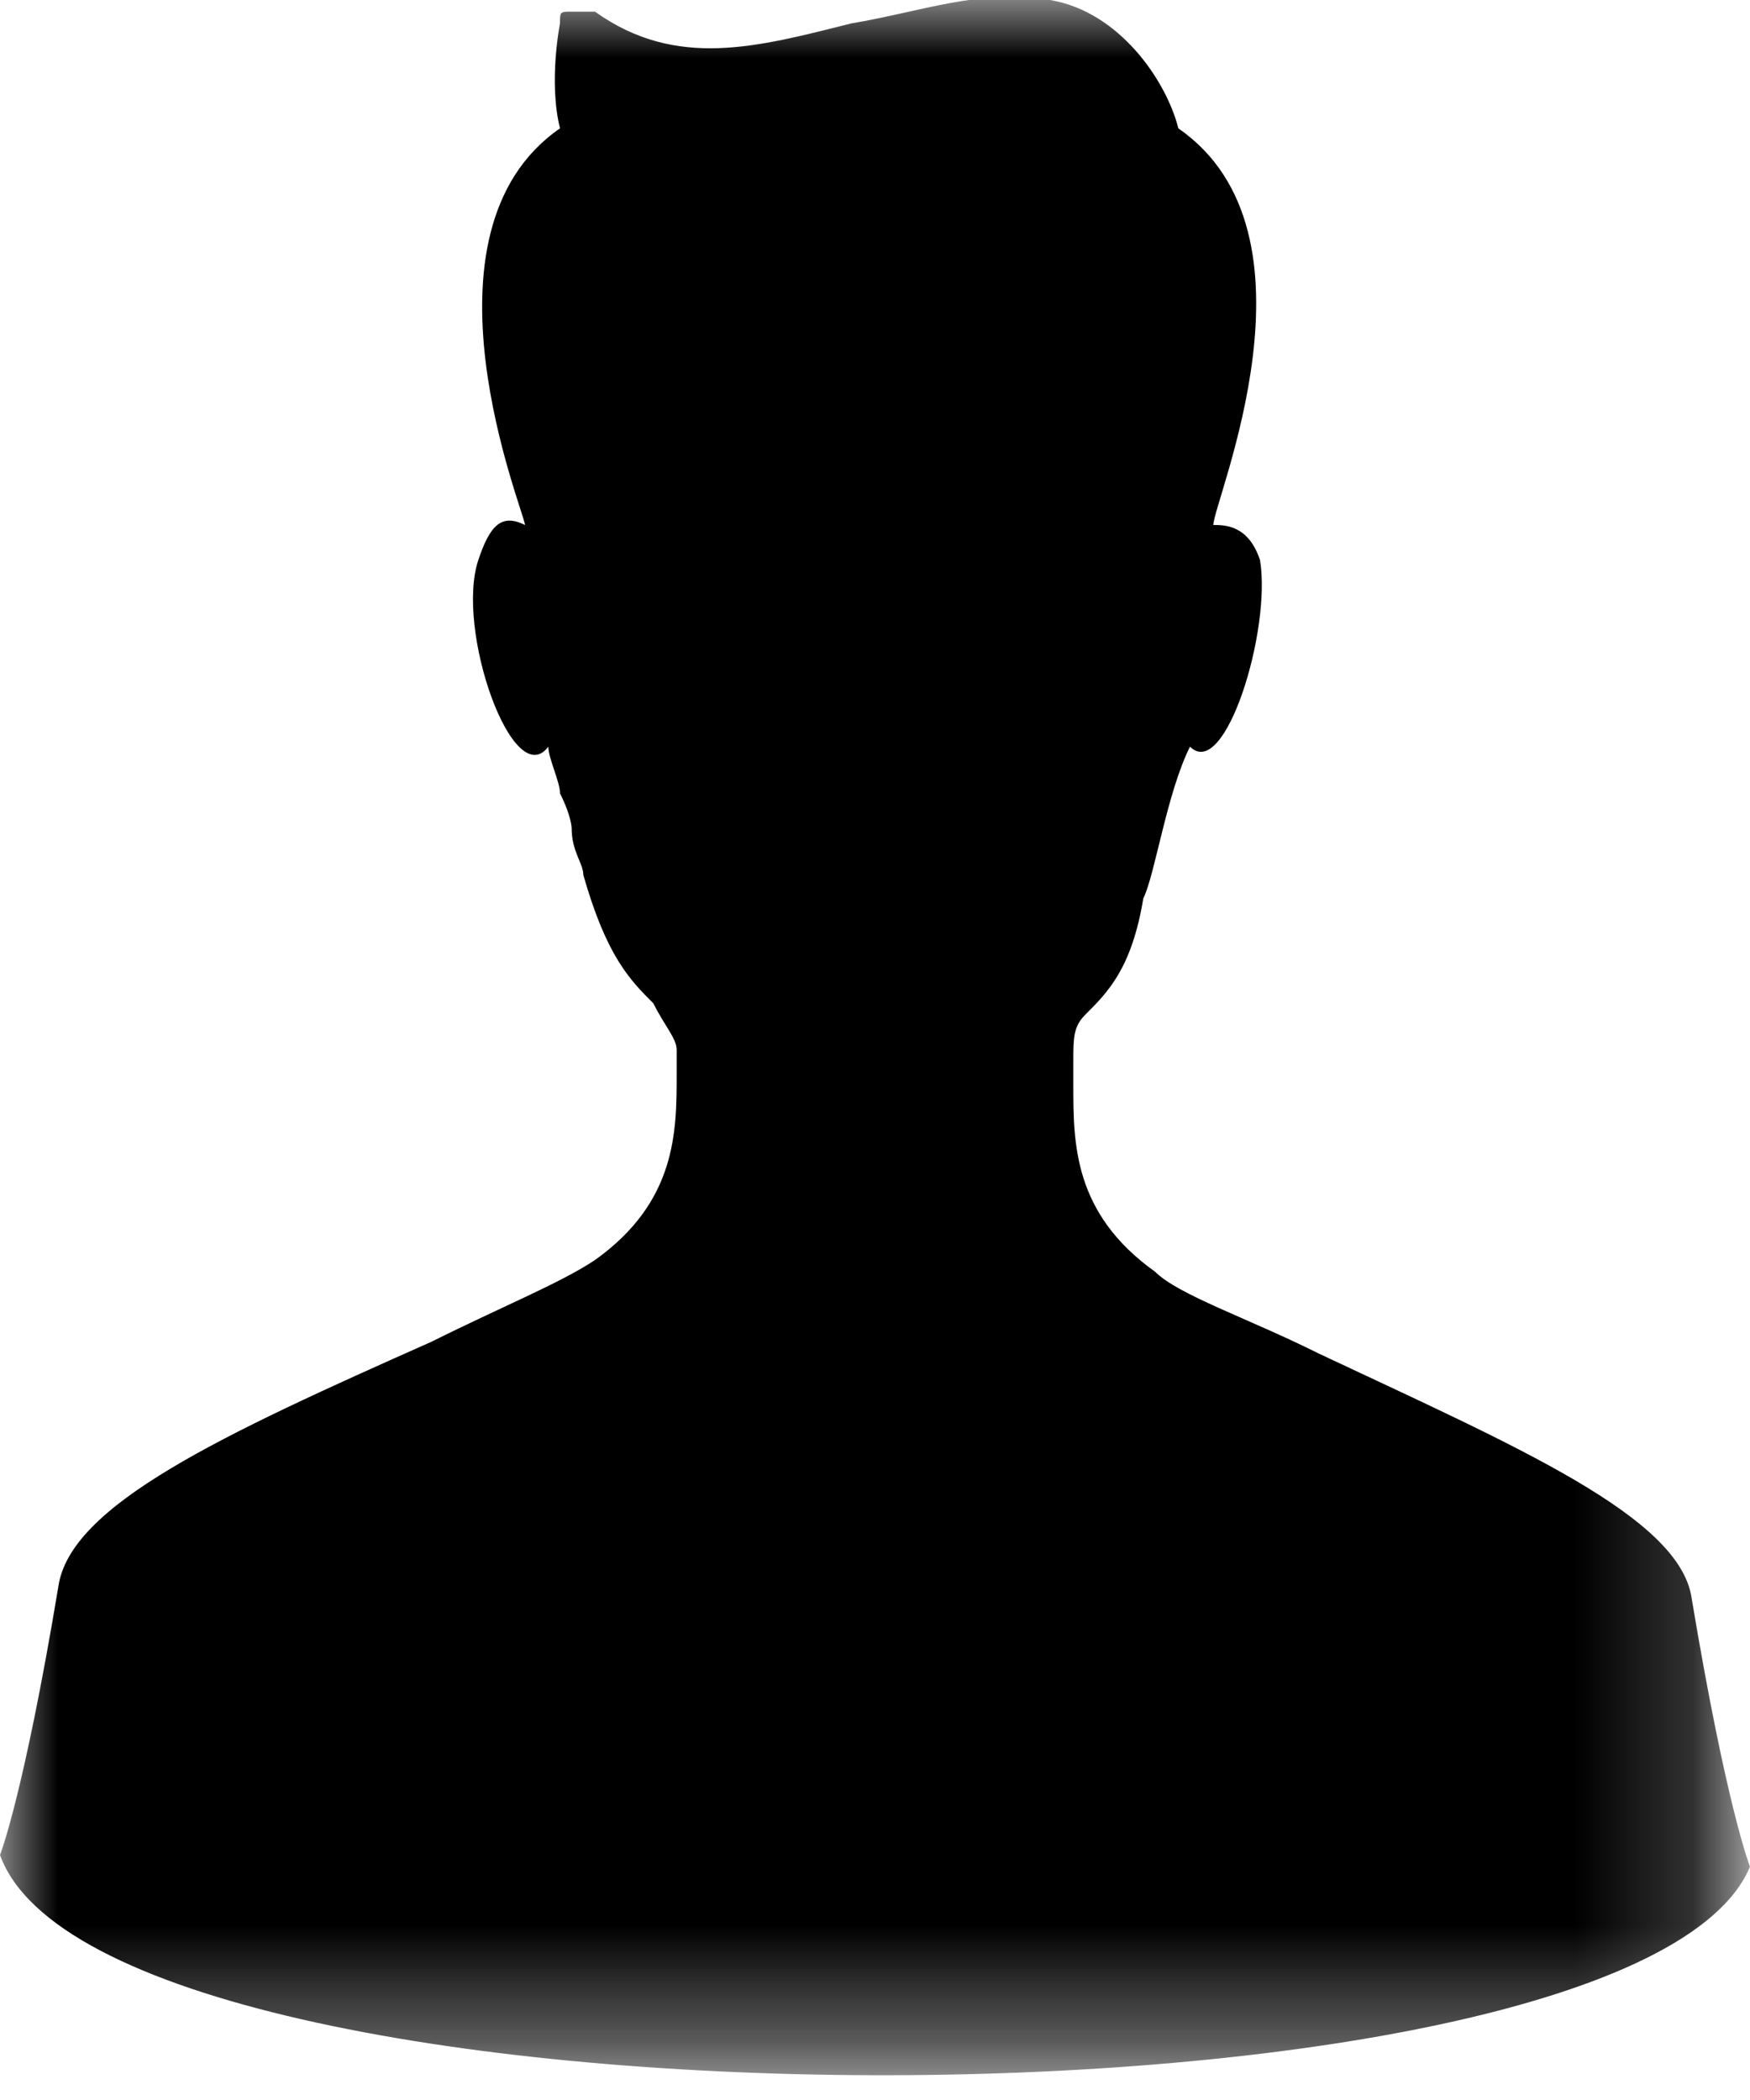 <?xml version="1.0" encoding="utf-8"?>
<!-- Generator: Adobe Illustrator 21.0.2, SVG Export Plug-In . SVG Version: 6.00 Build 0)  -->
<svg version="1.1" id="Ebene_1" xmlns="http://www.w3.org/2000/svg" xmlns:xlink="http://www.w3.org/1999/xlink" x="0px" y="0px"
	 viewBox="0 0 15 18" style="enable-background:new 0 0 15 18;" xml:space="preserve">
<style type="text/css">
	.st0{filter:url(#Adobe_OpacityMaskFilter);}
	.st1{fill:#FFFFFF;}
	.st2{mask:url(#mask-2);}
</style>
<defs>
	<filter id="Adobe_OpacityMaskFilter" filterUnits="userSpaceOnUse" x="0" y="0" width="14.9" height="17.8">
		<feColorMatrix  type="matrix" values="1 0 0 0 0  0 1 0 0 0  0 0 1 0 0  0 0 0 1 0"/>
	</filter>
</defs>
<mask maskUnits="userSpaceOnUse" x="0" y="0" width="14.9" height="17.8" id="mask-2">
	<g class="st0">
		<polygon id="path-1" class="st1" points="14.9,8.9 14.9,0 0,0 0,8.9 0,17.8 14.9,17.8 		"/>
	</g>
</mask>
<path id="Fill-1" class="st2" d="M0,15.9c0,0,0.2-0.5,0.5-2.3c0.1-0.7,1.4-1.3,3.2-2.1c0.6-0.3,1.1-0.5,1.4-0.7
	c0.7-0.5,0.7-1.1,0.7-1.6V9c0-0.1-0.1-0.2-0.2-0.4C5.4,8.4,5.2,8.2,5,7.5c0-0.1-0.1-0.2-0.1-0.4c0,0,0-0.1-0.1-0.3
	c0-0.1-0.1-0.3-0.1-0.4c-0.3,0.4-0.8-1-0.6-1.6c0.1-0.3,0.2-0.4,0.4-0.3c0-0.1-1-2.5,0.3-3.4C4.7,0.7,4.8,0.2,4.8,0.2
	c0-0.1,0-0.1,0.1-0.1c0.1,0,0.1,0,0.2,0c0.7,0.5,1.4,0.3,2.2,0.1c0.6-0.1,1.1-0.3,1.7-0.2c0.6,0.1,1,0.7,1.1,1.1
	c1.3,0.9,0.3,3.2,0.3,3.4c0.1,0,0.3,0,0.4,0.3c0.1,0.6-0.3,1.9-0.6,1.6C10,6.8,9.9,7.5,9.8,7.7c-0.1,0.6-0.3,0.8-0.5,1
	C9.2,8.8,9.2,8.9,9.2,9.1v0.2c0,0.5,0,1.1,0.7,1.6c0.2,0.2,0.8,0.4,1.4,0.7c1.7,0.8,3.1,1.4,3.2,2.1c0.3,1.8,0.5,2.3,0.5,2.3v0v0
	C14,18.4,0.9,18.4,0,15.9L0,15.9L0,15.9z"/>
</svg>
